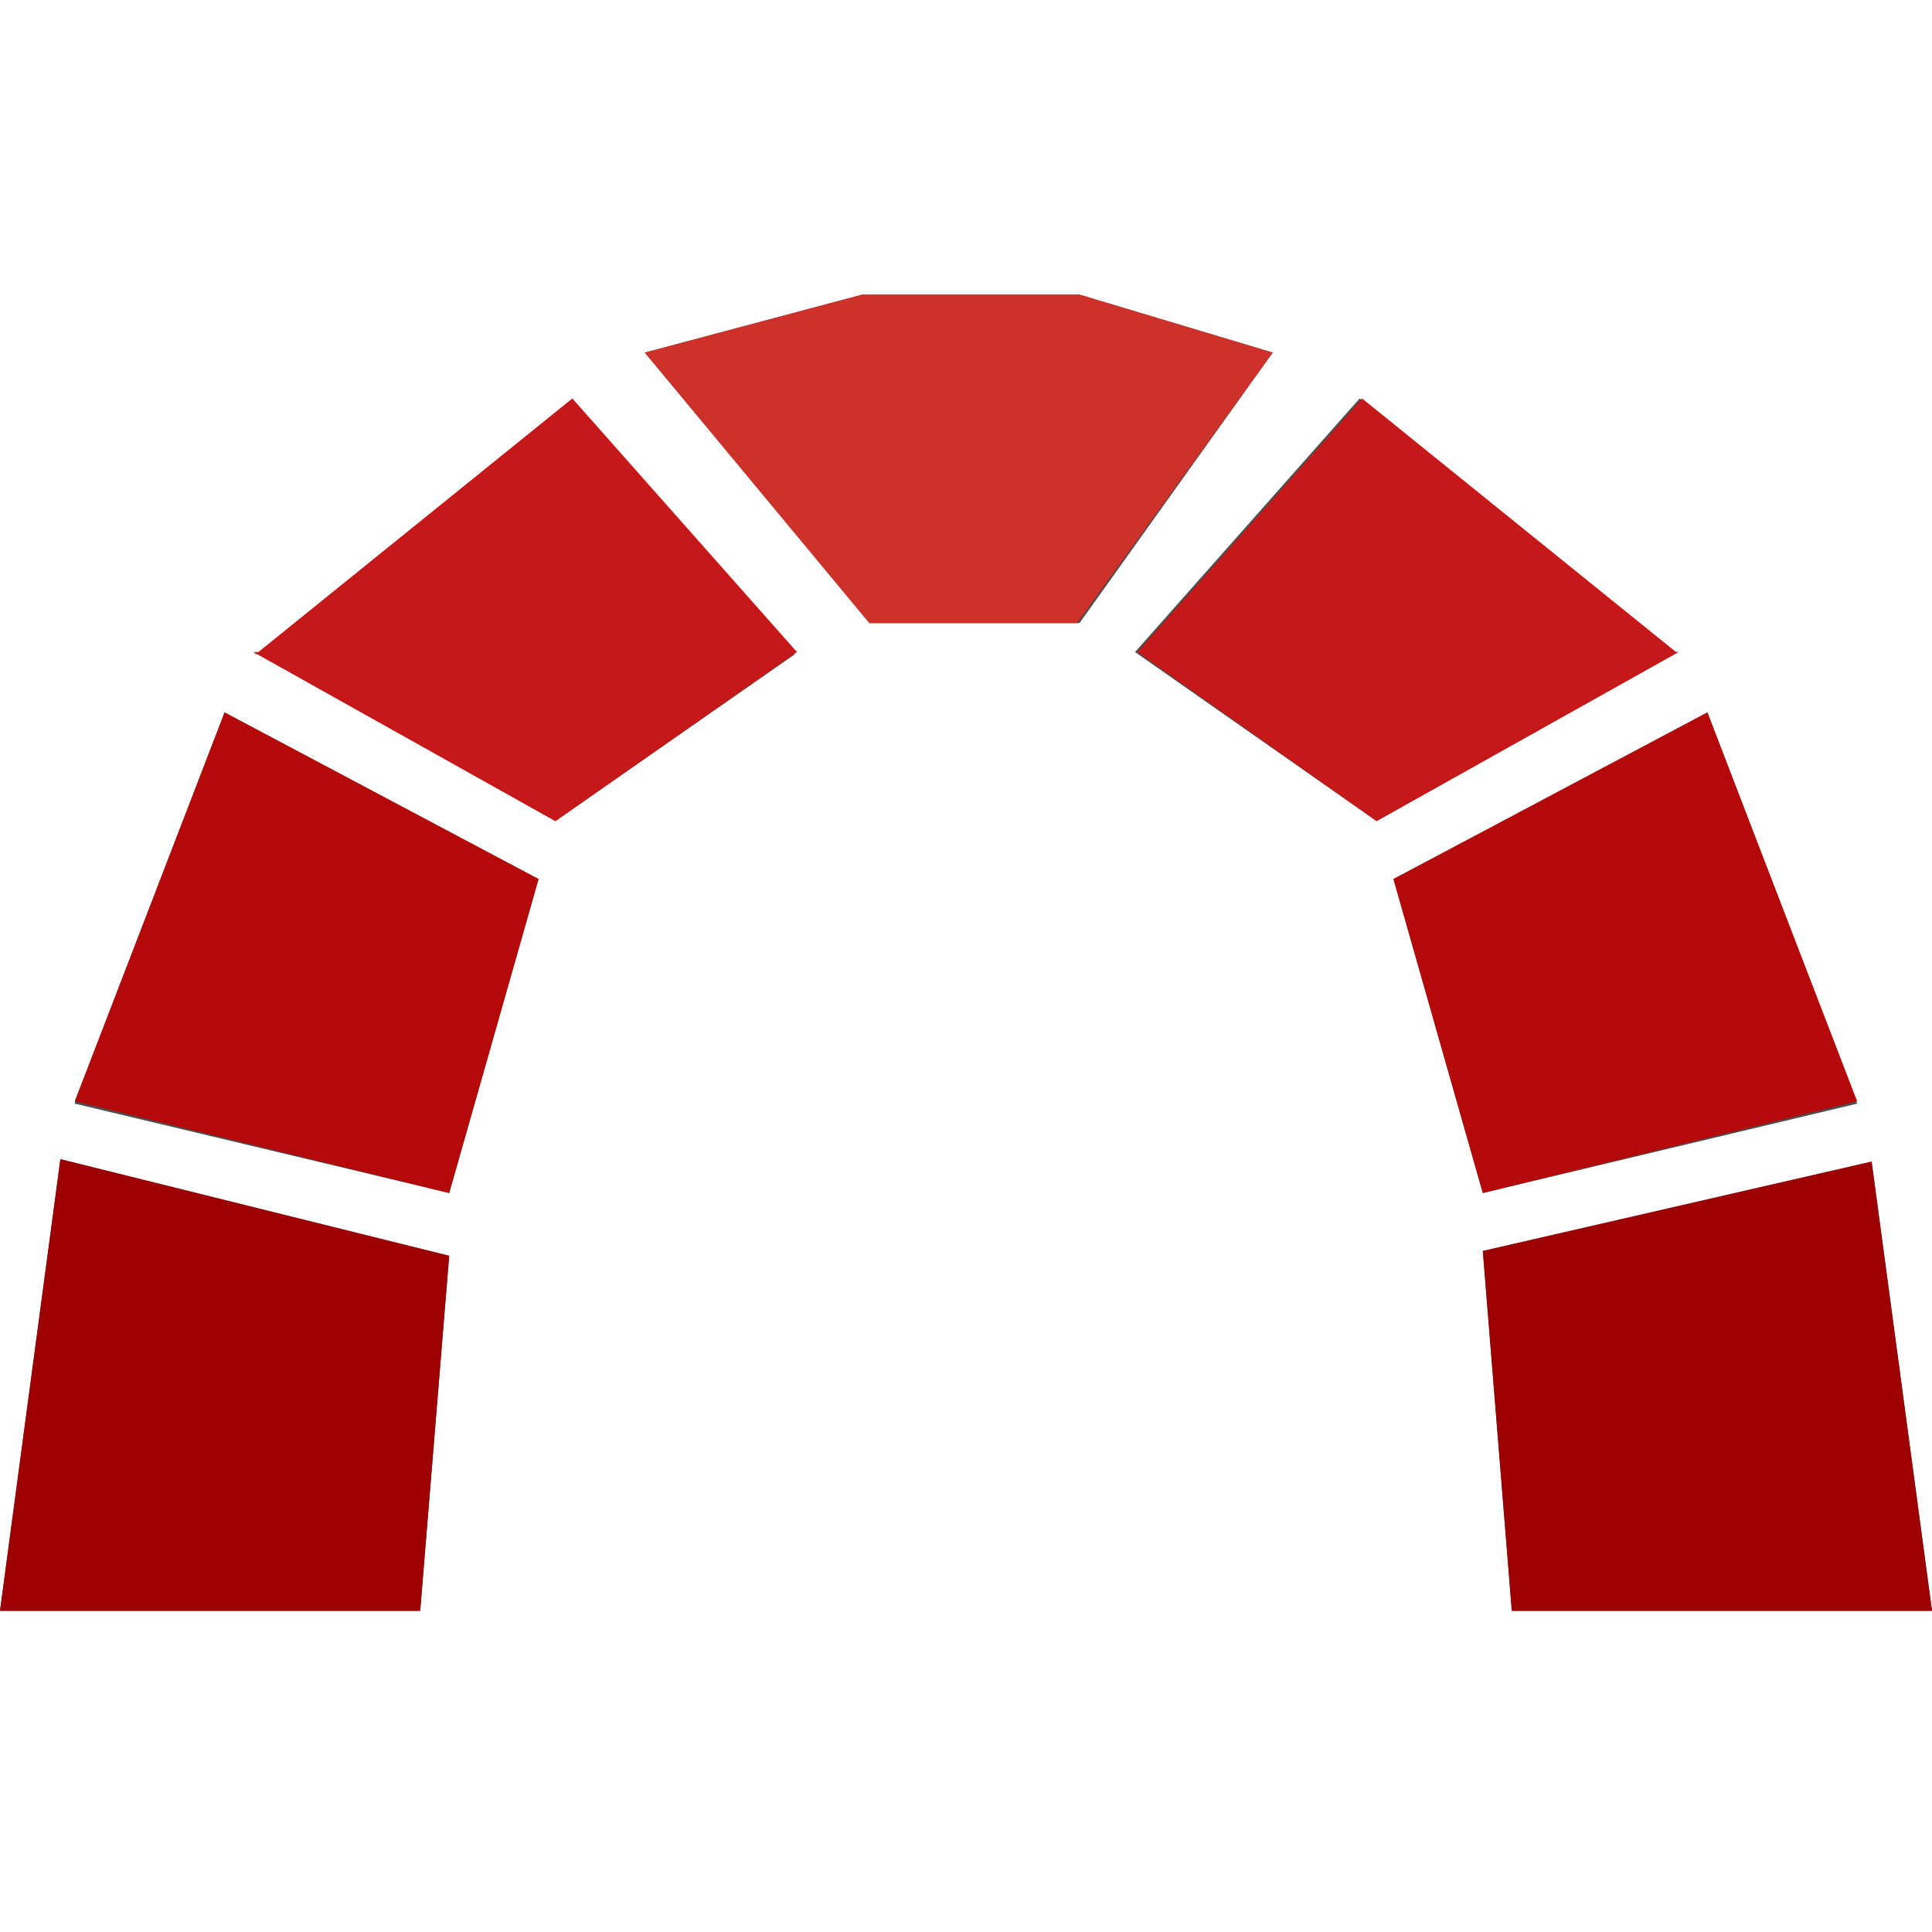 <svg xmlns="http://www.w3.org/2000/svg" viewBox="0 0 80 80"><path fill="#4d4d4d" fill-rule="evenodd" d="M0 66.7h17.4L18.6 52 2.5 48 0 66.7zm3.1-21 15.5 3.7 3.7-13-13-6.9-6.2 16.1zM10.5 27 23 34l9.9-6.9-9.3-10.5-13 10.5zM80 66.7H62.6l-1.2-14.9 16.1-3.7L80 66.7zm-3.1-21-15.5 3.7-3.7-13 13-6.9 6.2 16.2zM69.5 27 57 34 47 27l9.3-10.5 13 10.5zM26.7 14.6 36 25.8h8.7l8-11.2-8-2.4h-9l-9 2.4z"/><path fill="#9c0000" fill-rule="evenodd" d="M0 66.7h17.4L18.6 52 2.5 48 0 66.7z"/><path fill="#b50808" fill-rule="evenodd" d="m3.1 45.6 15.5 3.8 3.7-13-13-6.9-6.2 16.1z"/><path fill="#c61818" fill-rule="evenodd" d="M10.5 27 23 34 33 27l-9.3-10.5-13 10.5z"/><path fill="#9c0000" fill-rule="evenodd" d="M80 66.7H62.6l-1.2-14.9 16.1-3.7L80 66.7z"/><path fill="#b50808" fill-rule="evenodd" d="m76.9 45.6-15.5 3.8-3.7-13 13-6.9 6.2 16.1z"/><path fill="#c61818" fill-rule="evenodd" d="M69.5 27 57 34 47.1 27l9.3-10.5 13 10.5z"/><path fill="#ce3129" fill-rule="evenodd" d="M26.7 14.6 36 25.8h8.6l8.1-11.2-8-2.4h-9l-9 2.4z"/></svg>